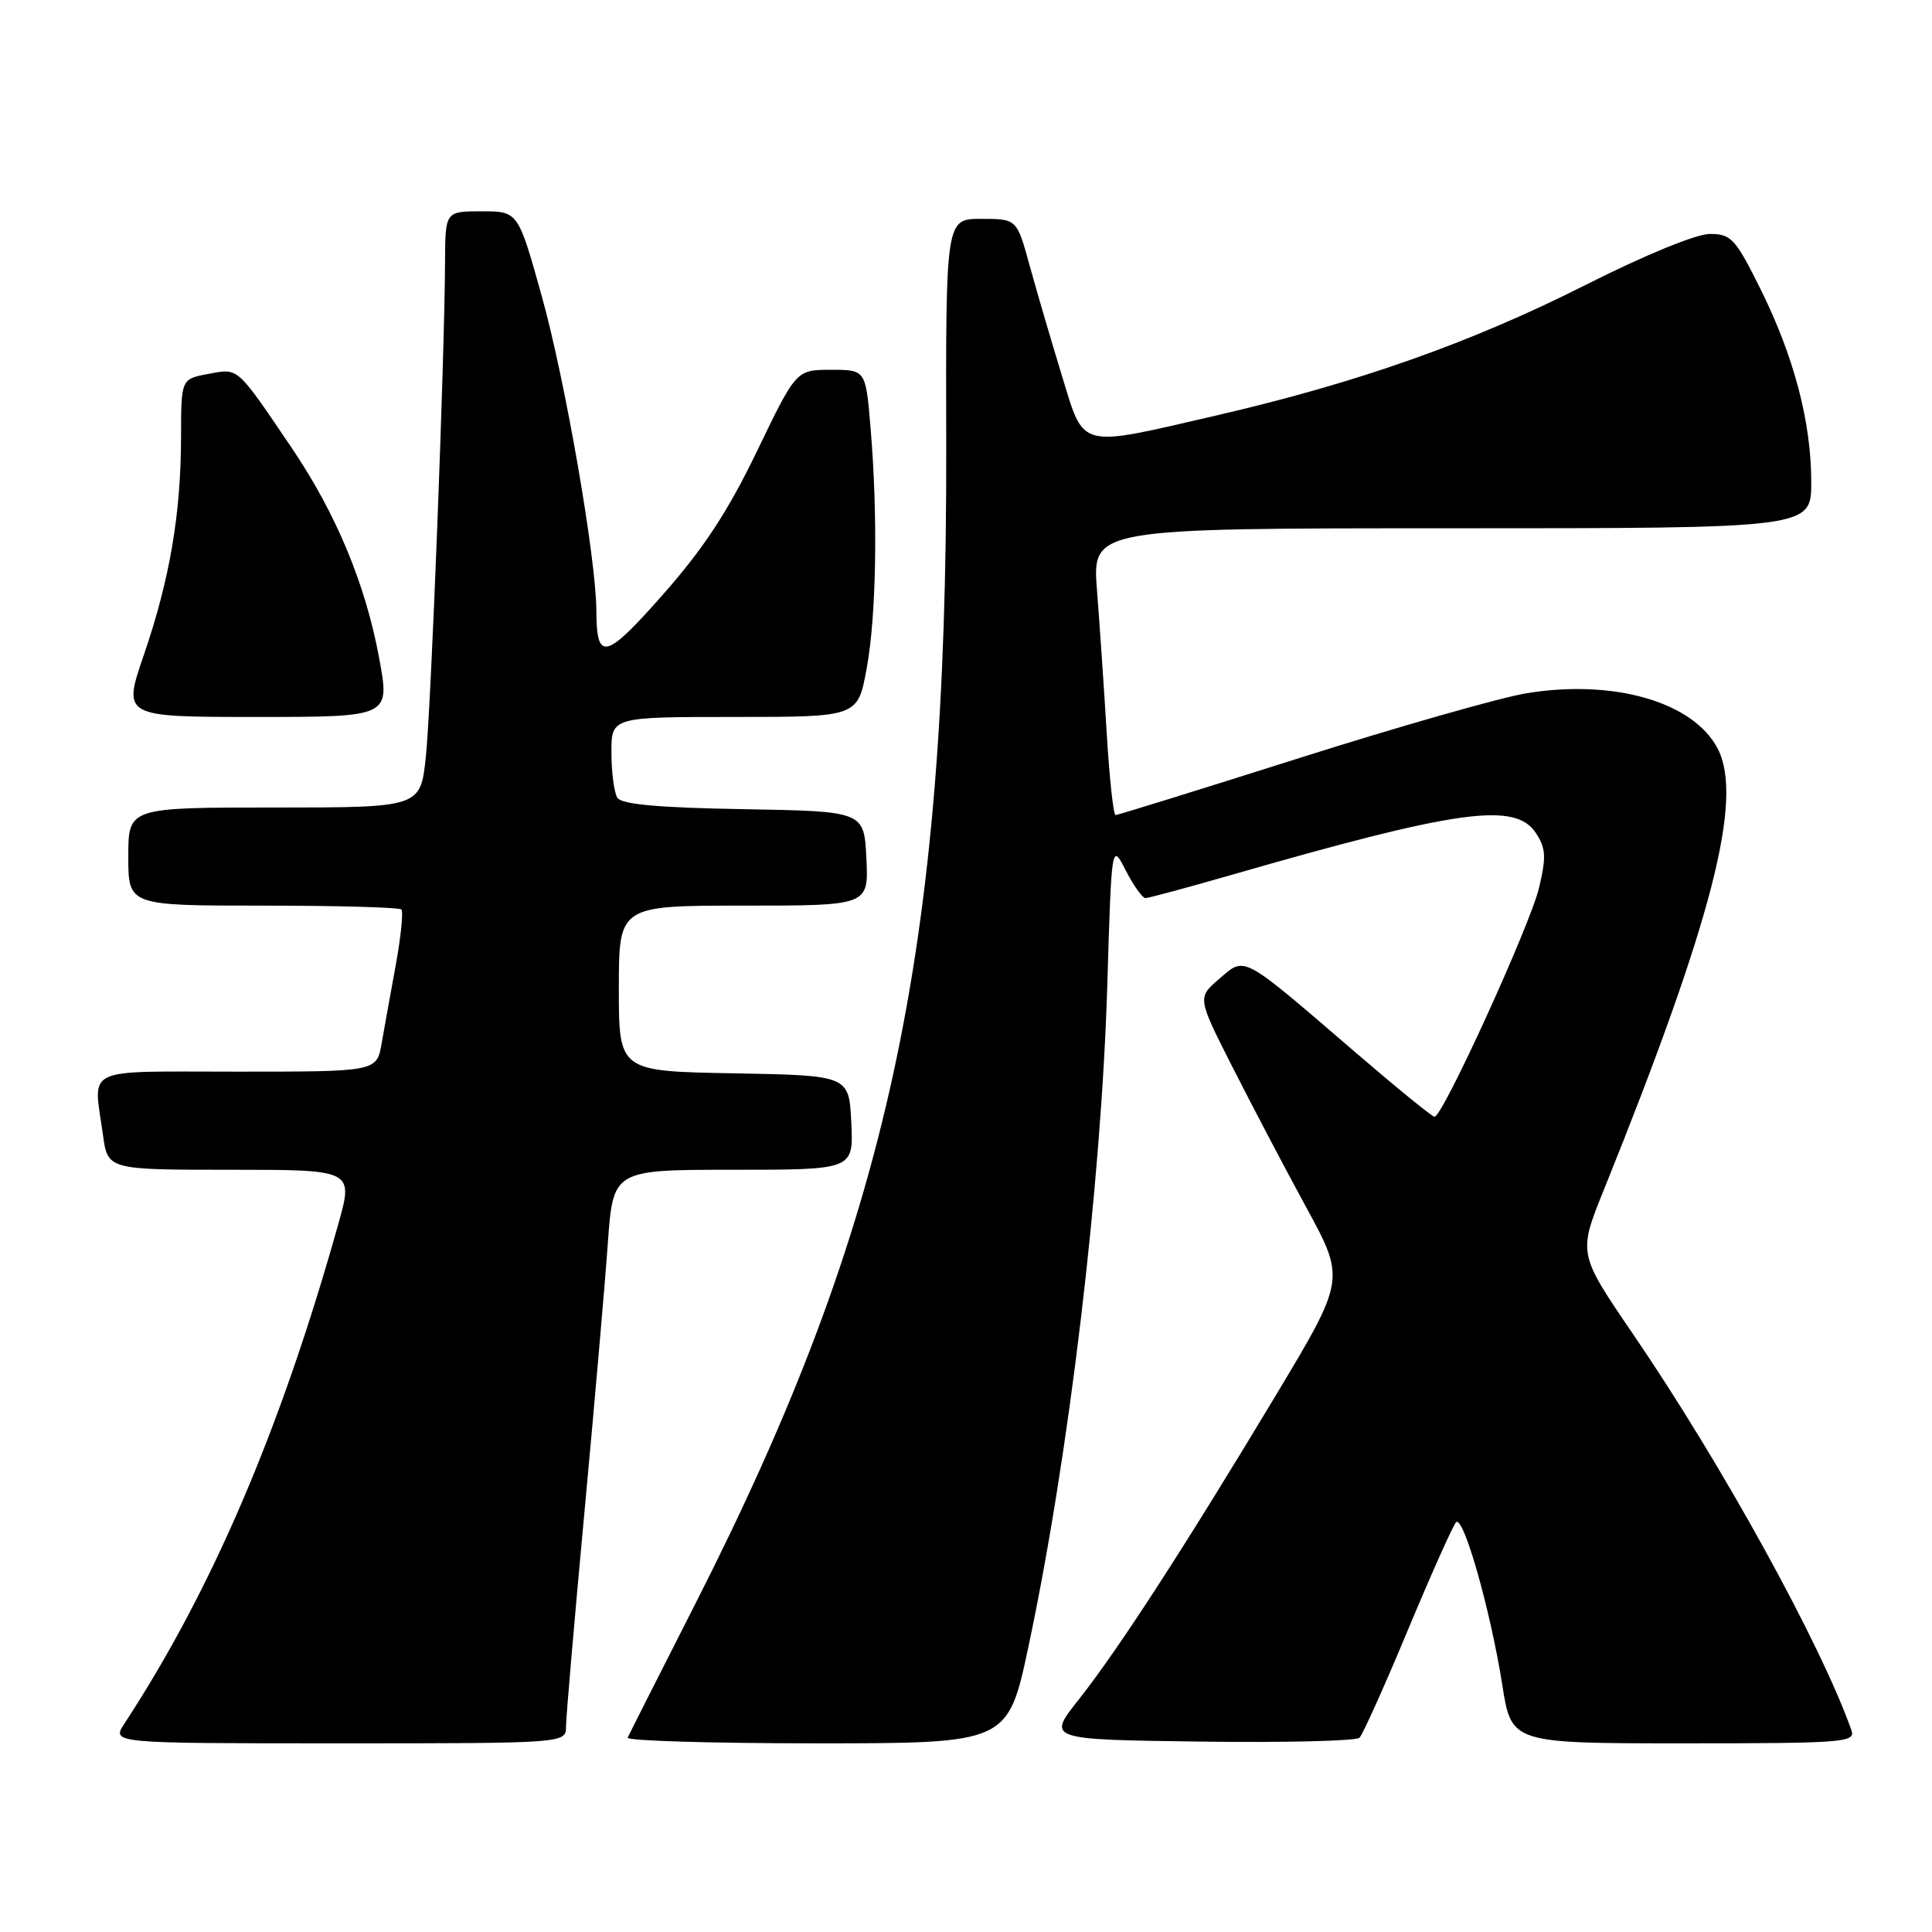 <?xml version="1.0" encoding="UTF-8" standalone="no"?>
<!DOCTYPE svg PUBLIC "-//W3C//DTD SVG 1.1//EN" "http://www.w3.org/Graphics/SVG/1.1/DTD/svg11.dtd" >
<svg xmlns="http://www.w3.org/2000/svg" xmlns:xlink="http://www.w3.org/1999/xlink" version="1.1" viewBox="0 0 256 256">
 <g >
 <path fill="currentColor"
d=" M 75.00 228.75 C 75.01 227.51 76.10 214.80 77.43 200.50 C 78.76 186.20 80.16 170.11 80.54 164.75 C 81.24 155.00 81.24 155.00 97.17 155.00 C 113.10 155.00 113.10 155.00 112.80 148.75 C 112.50 142.50 112.50 142.50 97.25 142.22 C 82.00 141.95 82.00 141.95 82.00 130.97 C 82.00 120.00 82.00 120.00 98.55 120.00 C 115.10 120.00 115.10 120.00 114.80 113.75 C 114.50 107.50 114.50 107.50 98.54 107.22 C 87.31 107.03 82.36 106.58 81.81 105.72 C 81.38 105.05 81.02 102.36 81.02 99.75 C 81.00 95.00 81.00 95.00 97.33 95.00 C 113.65 95.00 113.65 95.00 114.83 88.63 C 116.13 81.59 116.34 68.37 115.35 56.65 C 114.71 49.00 114.71 49.00 110.10 49.00 C 105.50 49.01 105.50 49.01 100.32 59.75 C 96.48 67.73 93.27 72.62 87.88 78.74 C 80.21 87.44 79.04 87.72 79.02 80.90 C 78.99 73.97 74.90 50.41 71.79 39.25 C 68.65 28.00 68.65 28.00 63.83 28.00 C 59.00 28.00 59.00 28.00 58.97 34.75 C 58.91 47.58 57.13 93.52 56.43 100.25 C 55.72 107.00 55.72 107.00 36.36 107.00 C 17.00 107.00 17.00 107.00 17.00 113.50 C 17.00 120.00 17.00 120.00 34.83 120.00 C 44.64 120.00 52.90 120.23 53.18 120.51 C 53.46 120.79 53.13 124.05 52.46 127.76 C 51.78 131.47 50.93 136.19 50.57 138.25 C 49.91 142.00 49.91 142.00 31.45 142.00 C 10.66 142.00 12.38 141.20 13.64 150.36 C 14.27 155.00 14.27 155.00 30.56 155.00 C 46.85 155.00 46.85 155.00 44.81 162.25 C 37.20 189.38 28.07 210.70 16.49 228.38 C 14.77 231.00 14.77 231.00 44.88 231.00 C 75.00 231.00 75.00 231.00 75.00 228.75 Z  M 136.28 218.16 C 141.65 192.89 145.92 157.05 146.72 130.59 C 147.29 111.67 147.29 111.67 149.17 115.34 C 150.20 117.35 151.38 119.00 151.78 119.00 C 152.18 119.00 157.23 117.64 163.00 115.98 C 193.27 107.26 200.79 106.22 203.52 110.39 C 204.84 112.40 204.90 113.55 203.93 117.64 C 202.76 122.58 191.15 148.02 190.08 147.98 C 189.76 147.97 185.03 144.11 179.56 139.41 C 164.34 126.32 165.04 126.71 161.56 129.70 C 158.65 132.20 158.65 132.20 163.29 141.35 C 165.84 146.38 170.25 154.78 173.10 160.01 C 178.28 169.52 178.28 169.52 168.98 185.01 C 156.98 204.98 148.18 218.57 142.93 225.21 C 138.74 230.50 138.74 230.50 159.05 230.77 C 170.22 230.92 179.71 230.69 180.14 230.26 C 180.57 229.83 183.46 223.41 186.55 215.99 C 189.65 208.57 192.52 202.15 192.93 201.71 C 193.90 200.69 197.50 213.37 199.06 223.25 C 200.27 231.00 200.27 231.00 223.11 231.00 C 244.42 231.00 245.90 230.88 245.32 229.25 C 241.26 217.79 228.12 193.95 216.41 176.81 C 209.11 166.11 209.11 166.11 212.49 157.73 C 226.86 122.10 231.05 105.87 227.61 99.21 C 224.41 93.02 213.86 89.96 202.27 91.86 C 198.84 92.42 185.30 96.28 172.18 100.44 C 159.07 104.60 148.10 108.00 147.82 108.00 C 147.53 108.00 147.01 103.16 146.65 97.25 C 146.30 91.34 145.71 82.79 145.36 78.25 C 144.71 70.00 144.71 70.00 192.36 70.00 C 240.00 70.00 240.00 70.00 240.00 63.89 C 240.00 55.91 237.71 47.22 233.25 38.25 C 229.94 31.60 229.39 31.00 226.56 31.00 C 224.74 31.00 217.96 33.79 209.99 37.81 C 194.88 45.43 179.90 50.72 161.14 55.06 C 142.68 59.32 143.72 59.59 140.70 49.75 C 139.31 45.21 137.40 38.69 136.45 35.25 C 134.74 29.00 134.74 29.00 130.02 29.00 C 125.31 29.00 125.31 29.00 125.38 59.25 C 125.51 126.21 117.71 162.19 92.14 212.50 C 87.39 221.85 83.35 229.84 83.17 230.25 C 82.98 230.66 94.24 231.00 108.19 231.00 C 133.55 231.00 133.55 231.00 136.28 218.16 Z  M 50.25 87.25 C 48.45 77.44 44.54 68.05 38.64 59.33 C 31.28 48.46 31.65 48.79 27.59 49.55 C 24.00 50.22 24.00 50.22 23.99 57.86 C 23.98 68.04 22.50 76.76 19.07 86.75 C 16.24 95.00 16.24 95.00 33.96 95.00 C 51.68 95.00 51.68 95.00 50.25 87.25 Z "/>
</g>
</svg>